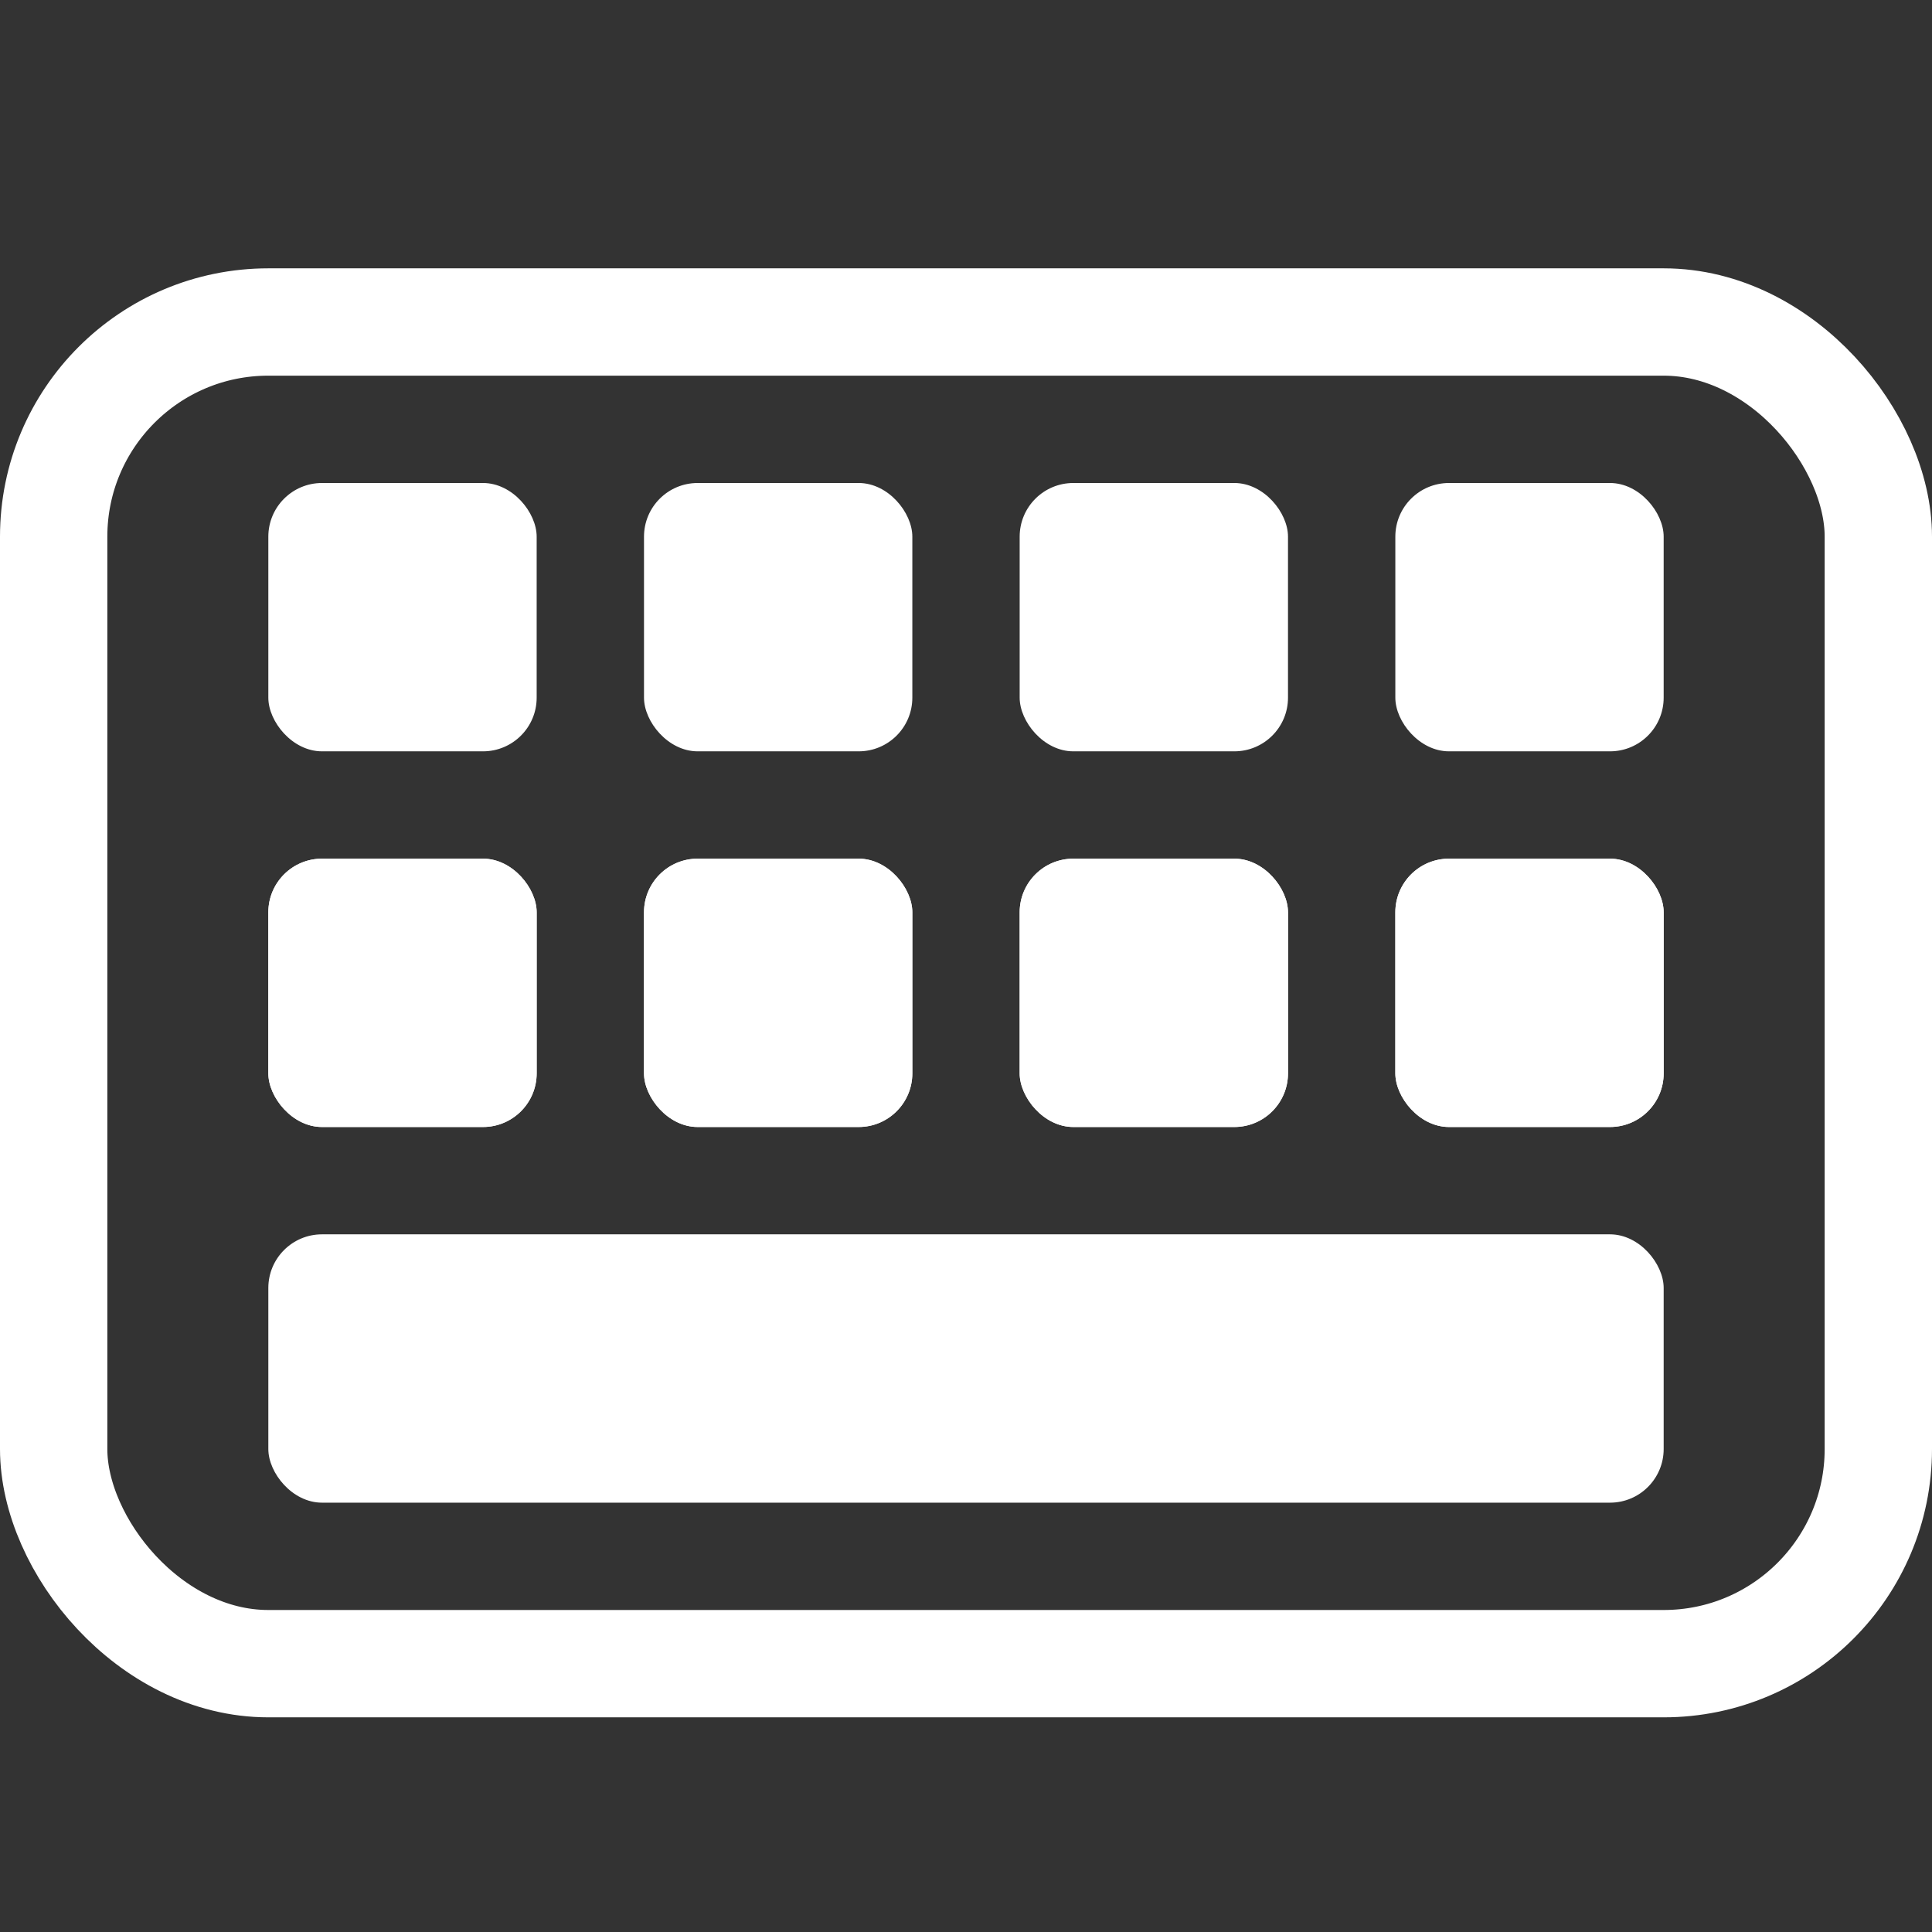 <svg width="36" height="36" viewBox="0 0 36 36" fill="none" xmlns="http://www.w3.org/2000/svg">
<rect x="0" y="0" width="36" height="36" fill="#333333" stroke="none"/>
<rect x="5" y="16" width="5" height="5" rx="1" fill="white"/>
<rect x="5" y="16" width="5" height="5" rx="1" fill="white"/>
<rect x="5" y="9" width="5" height="5" rx="1" fill="white"/>
<rect x="12" y="16" width="5" height="5" rx="1" fill="white"/>
<rect x="12" y="16" width="5" height="5" rx="1" fill="white"/>
<rect x="12" y="9" width="5" height="5" rx="1" fill="white"/>
<rect x="5" y="23" width="26" height="5" rx="1" fill="white"/>
<rect x="19" y="16" width="5" height="5" rx="1" fill="white"/>
<rect x="19" y="16" width="5" height="5" rx="1" fill="white"/>
<rect x="19" y="9" width="5" height="5" rx="1" fill="white"/>
<rect x="26" y="16" width="5" height="5" rx="1" fill="white"/>
<rect x="26" y="16" width="5" height="5" rx="1" fill="white"/>
<rect x="26" y="9" width="5" height="5" rx="1" fill="white"/>
<rect x="1" y="6" width="34" height="25" rx="4" stroke="white" stroke-width="2"/>
</svg>
